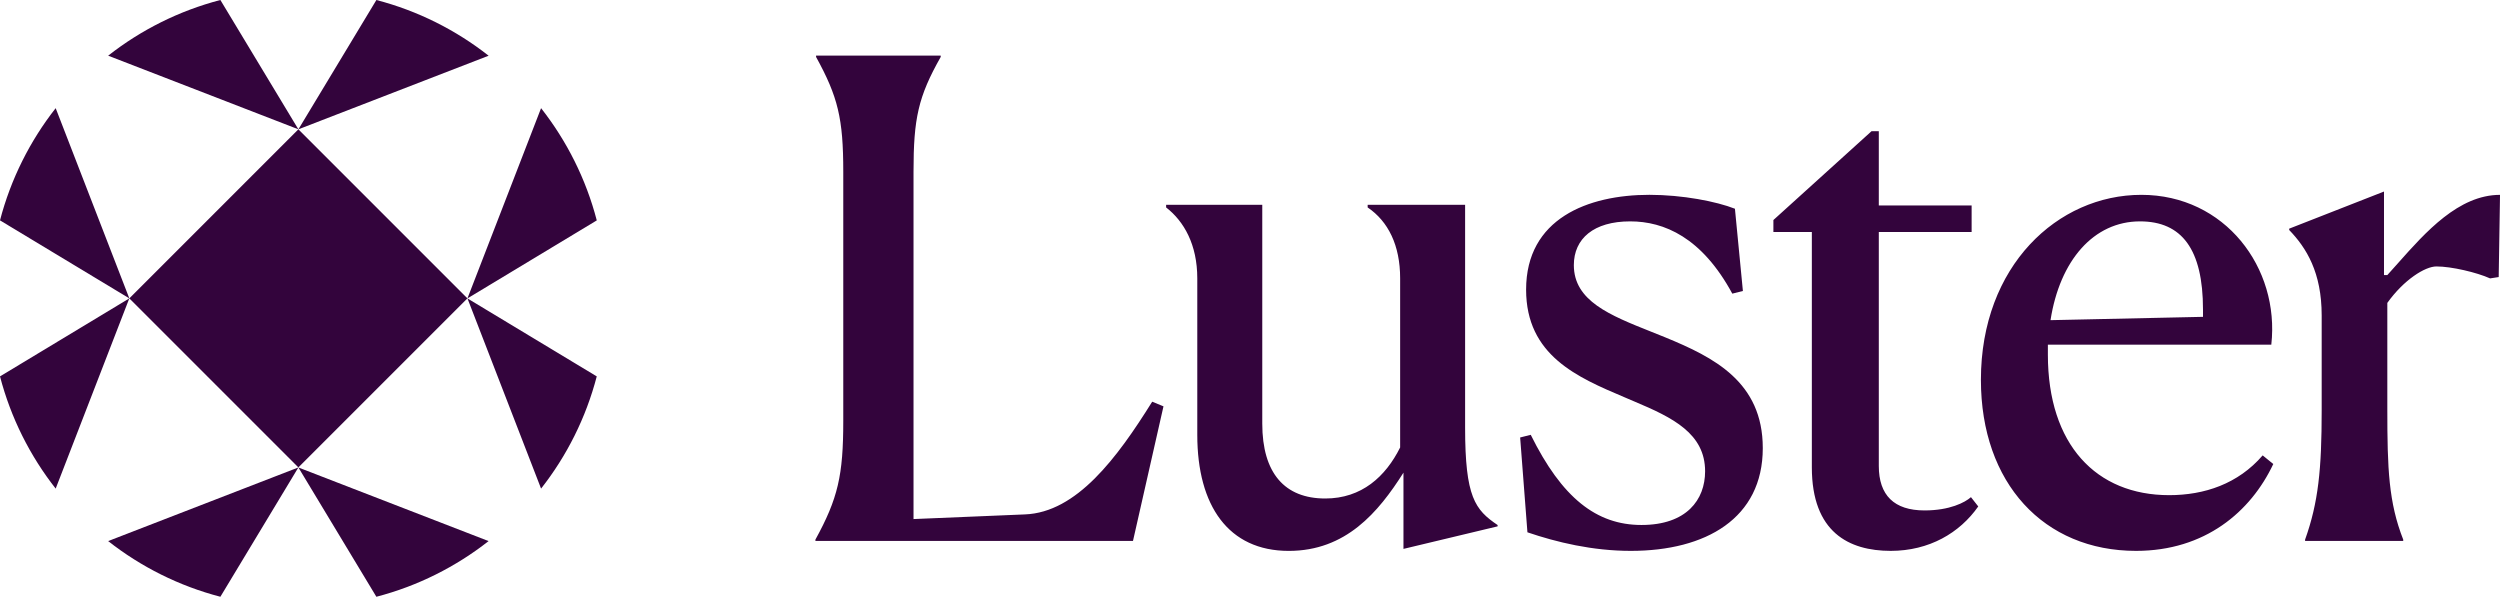 <svg width="140" height="34" viewBox="0 0 140 34" fill="none" xmlns="http://www.w3.org/2000/svg">
<g clip-path="url(#clip0_290_2509)">
<path fill-rule="evenodd" clip-rule="evenodd" d="M57.395 28.807L51.159 29.067H51.157V9.612C51.157 6.643 51.418 5.417 52.68 3.189V3.115H45.7V3.189C46.926 5.417 47.223 6.641 47.223 9.612V23.572C47.223 26.617 46.926 27.916 45.663 30.218V30.293H63.447L65.155 22.755L64.523 22.495C62.556 25.65 60.291 28.695 57.395 28.807ZM67.048 15.59V24.351V24.352C67.048 28.325 68.793 30.85 72.171 30.85C75.364 30.85 77.184 28.697 78.594 26.469V30.738L83.866 29.476V29.402C82.603 28.547 82.046 27.842 82.046 23.944V11.469H76.589V11.617C77.74 12.397 78.408 13.734 78.408 15.59V25.058C77.592 26.69 76.255 27.916 74.213 27.916C71.949 27.916 70.687 26.506 70.687 23.721V11.469H65.303V11.617C66.305 12.397 67.048 13.697 67.048 15.59ZM97.603 16.295L97.009 16.444C95.301 13.288 93.185 12.397 91.291 12.397C89.249 12.397 88.135 13.362 88.135 14.847C88.135 16.852 90.151 17.654 92.475 18.579C92.734 18.682 92.995 18.787 93.259 18.894C95.969 20.008 98.716 21.382 98.716 25.094C98.716 29.03 95.523 30.849 91.328 30.849C89.175 30.849 87.17 30.366 85.536 29.809L85.128 24.499L85.722 24.35C87.467 27.877 89.397 29.399 91.922 29.399C94.447 29.399 95.486 27.988 95.486 26.392C95.486 24.276 93.667 23.385 91.55 22.494C91.356 22.41 91.159 22.326 90.96 22.242C88.347 21.134 85.462 19.911 85.462 16.219C85.462 12.247 88.915 10.91 92.367 10.91C94.223 10.91 96.117 11.281 97.156 11.689L97.602 16.293L97.603 16.295ZM101.463 26.171C101.463 29.808 103.542 30.848 105.881 30.849C108.035 30.848 109.742 29.845 110.782 28.361L110.374 27.841C110.039 28.138 109.186 28.584 107.774 28.584C106.067 28.584 105.213 27.73 105.213 26.096V12.991H110.411V11.506H105.213V7.348H104.805L99.31 12.322V12.991H101.463V26.171ZM126.71 25.502L127.304 25.985C126.042 28.659 123.48 30.849 119.619 30.849C114.459 30.849 110.931 27.062 110.931 21.27C110.931 14.884 115.237 10.911 119.916 10.911C124.595 10.911 127.675 14.995 127.193 19.301H114.681V19.858C114.681 24.907 117.391 27.729 121.475 27.729C123.442 27.729 125.336 27.098 126.71 25.501V25.502ZM114.829 17.929L123.368 17.743V17.335C123.368 13.956 122.18 12.397 119.841 12.397C117.242 12.397 115.349 14.588 114.829 17.929ZM130.014 22.978C130.014 26.282 129.828 28.139 129.085 30.218V30.293H134.581V30.218C133.764 28.139 133.69 26.245 133.69 22.941V16.963C134.617 15.664 135.806 14.921 136.437 14.921C137.291 14.921 138.701 15.256 139.444 15.59L139.927 15.515L140.001 10.912C137.687 10.912 135.83 13.002 134.306 14.717C134.094 14.956 133.889 15.187 133.69 15.404H133.504V10.726L128.195 12.805V12.88C129.16 13.882 130.014 15.255 130.014 17.668V22.978Z" fill="#33043C"/>
<path d="M7.242 16.709L16.709 7.242L26.175 16.709L16.709 26.175L7.242 16.709ZM21.078 0L16.71 7.242L27.363 3.12C25.531 1.681 23.4 0.606 21.079 0.001L21.078 0ZM16.709 26.177L21.077 33.419C23.398 32.815 25.528 31.739 27.361 30.301L16.708 26.178L16.709 26.177ZM16.709 7.242L12.341 0C10.02 0.605 7.89 1.68 6.057 3.118L16.71 7.241L16.709 7.242ZM12.341 33.419L16.709 26.177L6.056 30.3C7.888 31.738 10.019 32.813 12.34 33.418L12.341 33.419ZM26.177 16.709L30.3 27.362C31.738 25.53 32.813 23.399 33.418 21.078L26.175 16.71L26.177 16.709ZM30.3 6.057L26.177 16.71L33.419 12.342C32.815 10.021 31.739 7.891 30.301 6.058L30.3 6.057ZM3.118 27.362L7.241 16.709L0 21.078C0.605 23.399 1.68 25.53 3.118 27.362ZM7.242 16.709L3.118 6.057C1.68 7.89 0.605 10.02 0 12.341L7.242 16.709Z" fill="#33043C"/>
</g>
<defs>
<clipPath id="clip0_290_2509">
<rect width="140" height="33.419" fill="white"/>
</clipPath>
</defs>
</svg>
